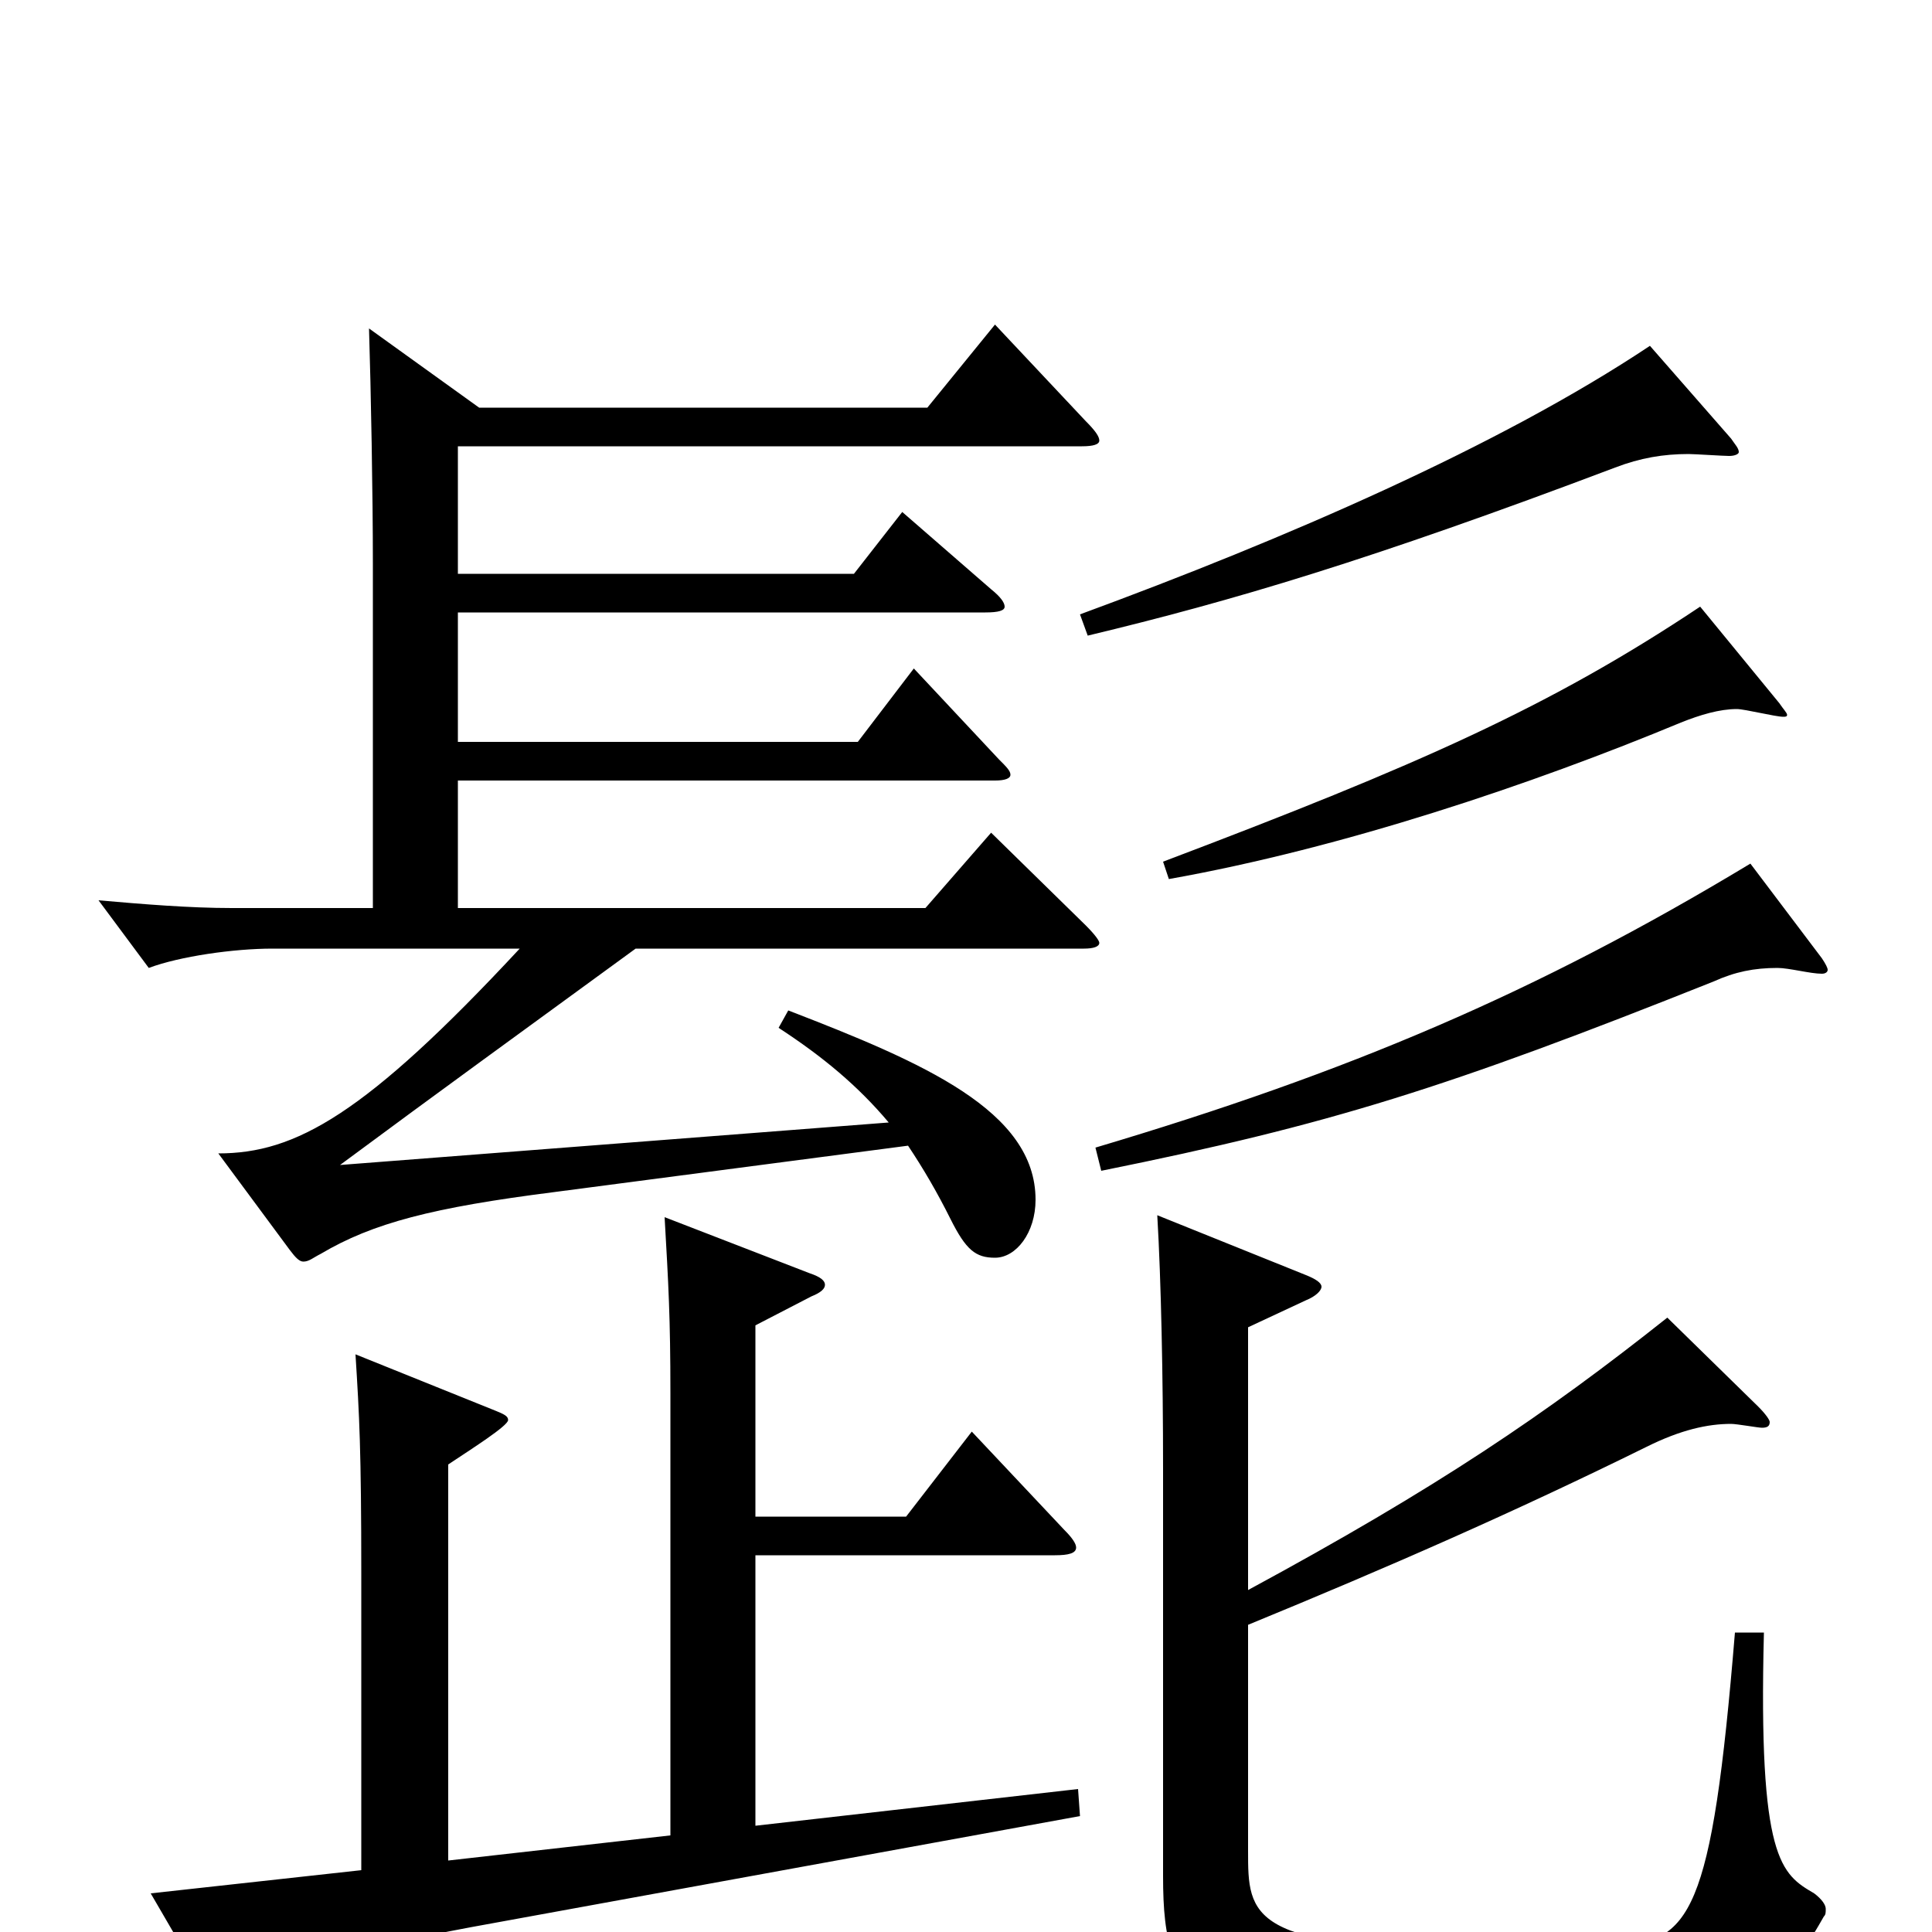 <svg xmlns="http://www.w3.org/2000/svg" viewBox="0 -1000 1000 1000">
	<path fill="#000000" d="M854 -821C776 -769 665 -721 559 -682L563 -671C638 -689 709 -710 836 -758C849 -763 861 -765 874 -765C877 -765 892 -764 895 -764C898 -764 900 -765 900 -766C900 -768 898 -770 896 -773ZM880 -686C802 -634 734 -604 602 -554L605 -545C695 -561 793 -594 870 -626C880 -630 890 -633 899 -633C903 -633 919 -629 923 -629C924 -629 925 -629 925 -630C925 -631 923 -633 921 -636ZM513 -569L479 -530H237V-596H515C520 -596 523 -597 523 -599C523 -601 521 -603 517 -607L473 -654L444 -616H237V-683H510C517 -683 520 -684 520 -686C520 -688 518 -691 513 -695L467 -735L442 -703H237V-769H560C566 -769 569 -770 569 -772C569 -774 567 -777 562 -782L515 -832L480 -789H248L191 -830C192 -798 193 -744 193 -708V-530H120C98 -530 74 -532 51 -534L77 -499C93 -505 121 -509 141 -509H269C189 -423 153 -403 113 -403L150 -353C153 -349 155 -347 157 -347C160 -347 162 -349 166 -351C193 -367 224 -375 287 -383L470 -407C478 -395 485 -383 492 -369C500 -353 505 -349 515 -349C526 -349 536 -362 536 -379C536 -425 478 -450 408 -477L403 -468C426 -453 444 -438 460 -419L176 -397C230 -437 266 -463 329 -509H561C566 -509 569 -510 569 -512C569 -513 567 -516 562 -521ZM906 -553C795 -486 698 -445 567 -406L570 -394C689 -418 749 -437 887 -492C898 -497 908 -499 920 -499C926 -499 937 -496 943 -496C945 -496 946 -497 946 -498C946 -499 945 -501 943 -504ZM558 -74L391 -55V-195H546C553 -195 557 -196 557 -199C557 -201 555 -204 551 -208L503 -259L469 -215H391V-314L420 -329C425 -331 427 -333 427 -335C427 -337 425 -339 419 -341L344 -370C346 -335 347 -318 347 -279V-50L232 -37V-242C244 -250 263 -262 263 -265C263 -267 261 -268 256 -270L184 -299C186 -267 187 -250 187 -185V-32L78 -20L110 35C114 42 117 45 120 45C121 45 123 44 124 42C140 21 157 13 263 -6L559 -60ZM898 -155C886 -9 875 6 835 7C810 8 789 9 769 9C646 9 646 -8 646 -42V-159C719 -189 783 -217 852 -251C870 -260 884 -263 896 -263C899 -263 910 -261 912 -261C915 -261 916 -262 916 -264C916 -265 914 -268 910 -272L863 -318C800 -268 744 -230 646 -177V-313L676 -327C681 -329 684 -332 684 -334C684 -336 681 -338 676 -340L599 -371C601 -337 602 -287 602 -240V-29C602 40 620 47 777 47C898 47 914 45 944 -8C945 -9 945 -10 945 -12C945 -14 943 -17 939 -20C922 -30 910 -37 913 -155Z"/>
</svg>